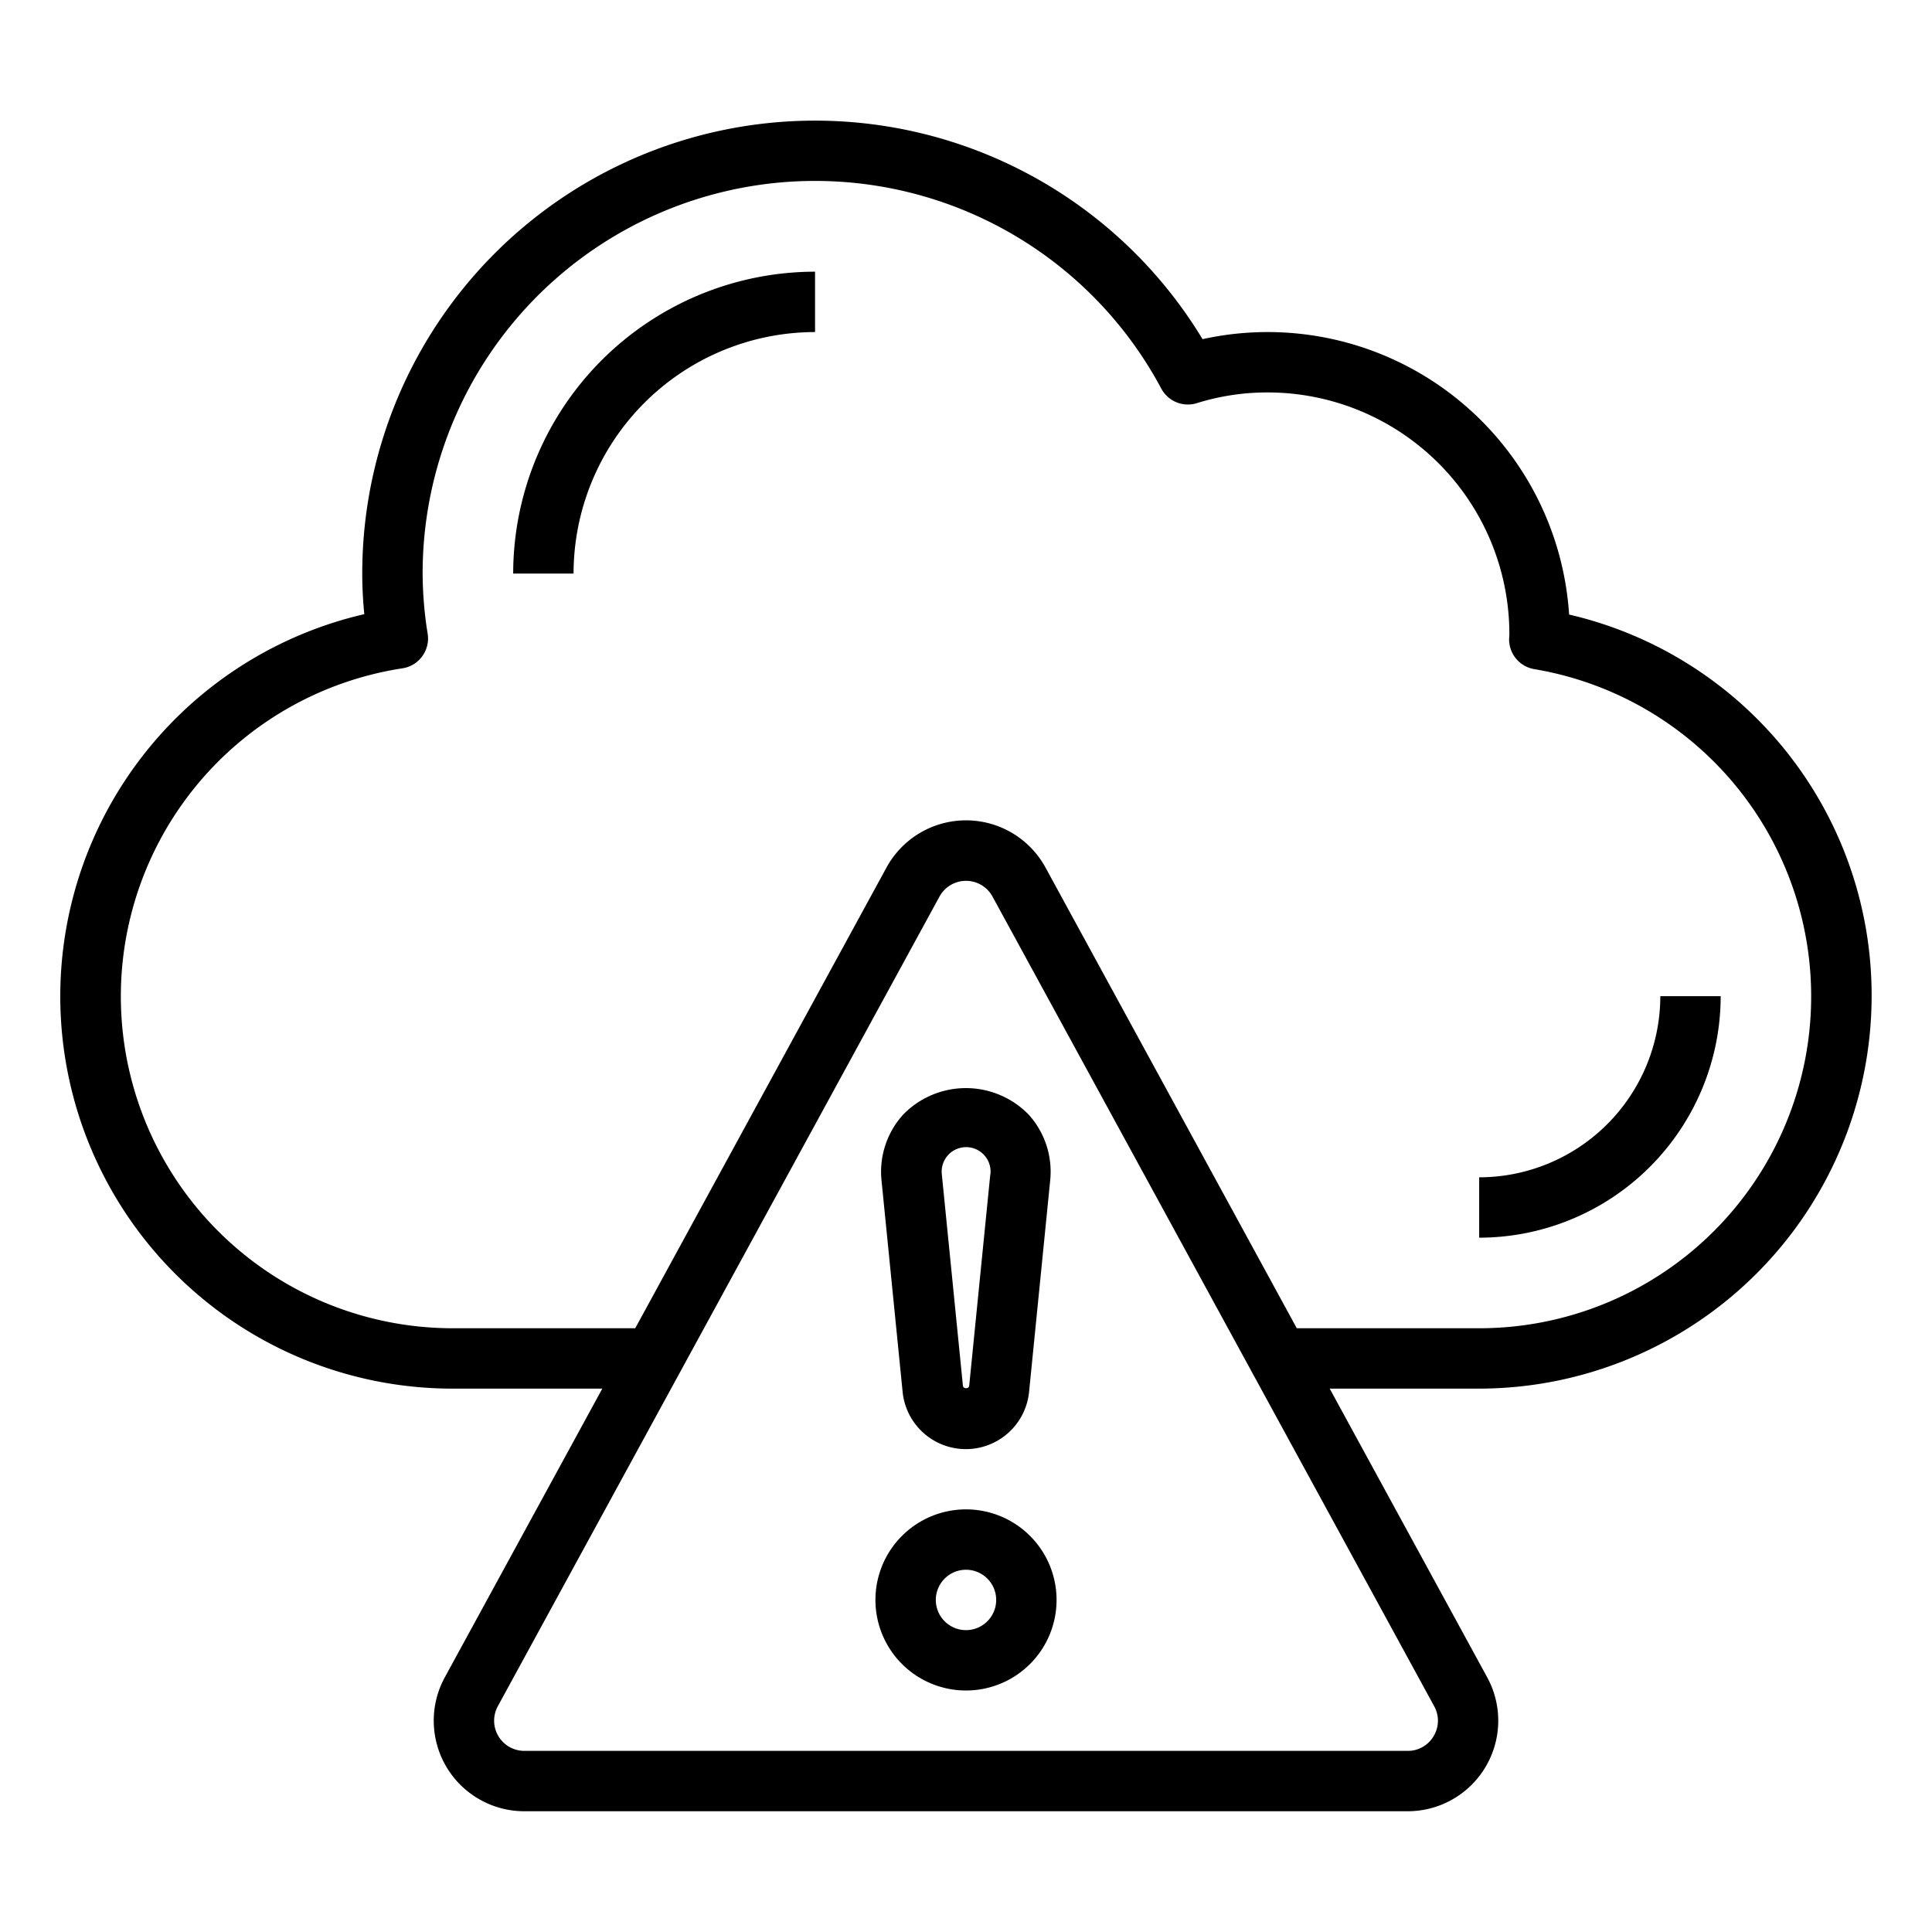 <svg xmlns="http://www.w3.org/2000/svg" viewBox="0 0 64 64" x="0px" y="0px"><g data-name="Cloud-Cloud Computing-Warning-Data-Storage"><path d="M62,33A12.944,12.944,0,0,0,51.979,20.358a10.008,10.008,0,0,0-12.143-9.123A15,15,0,0,0,12,19c0,.437.022.882.068,1.345A12.994,12.994,0,0,0,15,46h4.952l-5.217,9.563A3,3,0,0,0,17.369,60H46.631a3,3,0,0,0,2.634-4.437L44.048,46H49A13.015,13.015,0,0,0,62,33ZM47.491,57.511a.987.987,0,0,1-.86.489H17.369a1,1,0,0,1-.878-1.479L31.122,29.7a1,1,0,0,1,1.756,0L47.509,56.521A.987.987,0,0,1,47.491,57.511ZM34.634,28.739a3,3,0,0,0-5.268,0L21.043,44H15a10.994,10.994,0,0,1-1.669-21.861A1,1,0,0,0,14.168,21,12.75,12.75,0,0,1,14,19a13,13,0,0,1,24.469-6.127,1,1,0,0,0,1.181.481A7.832,7.832,0,0,1,42,13a8.01,8.01,0,0,1,8,8.009c0,.027-.009.143-.009.171a1,1,0,0,0,.835.986A10.993,10.993,0,0,1,49,44H42.958Z"></path><path d="M17,19h2a8.009,8.009,0,0,1,8-8V9A10.011,10.011,0,0,0,17,19Z"></path><path d="M57,33H55a6.006,6.006,0,0,1-6,6v2A8.009,8.009,0,0,0,57,33Z"></path><path d="M29.916,36.925A2.817,2.817,0,0,0,29.2,39.09l.7,7.014a2.105,2.105,0,0,0,4.19,0l.7-7.014a2.817,2.817,0,0,0-.712-2.165A2.9,2.9,0,0,0,29.916,36.925Zm2.89,1.966-.7,7.014c-.01.108-.2.108-.208,0l-.7-7.014a.81.81,0,1,1,1.612,0Z"></path><path d="M32,50a3,3,0,1,0,3,3A3,3,0,0,0,32,50Zm0,4a1,1,0,1,1,1-1A1,1,0,0,1,32,54Z"></path></g></svg>